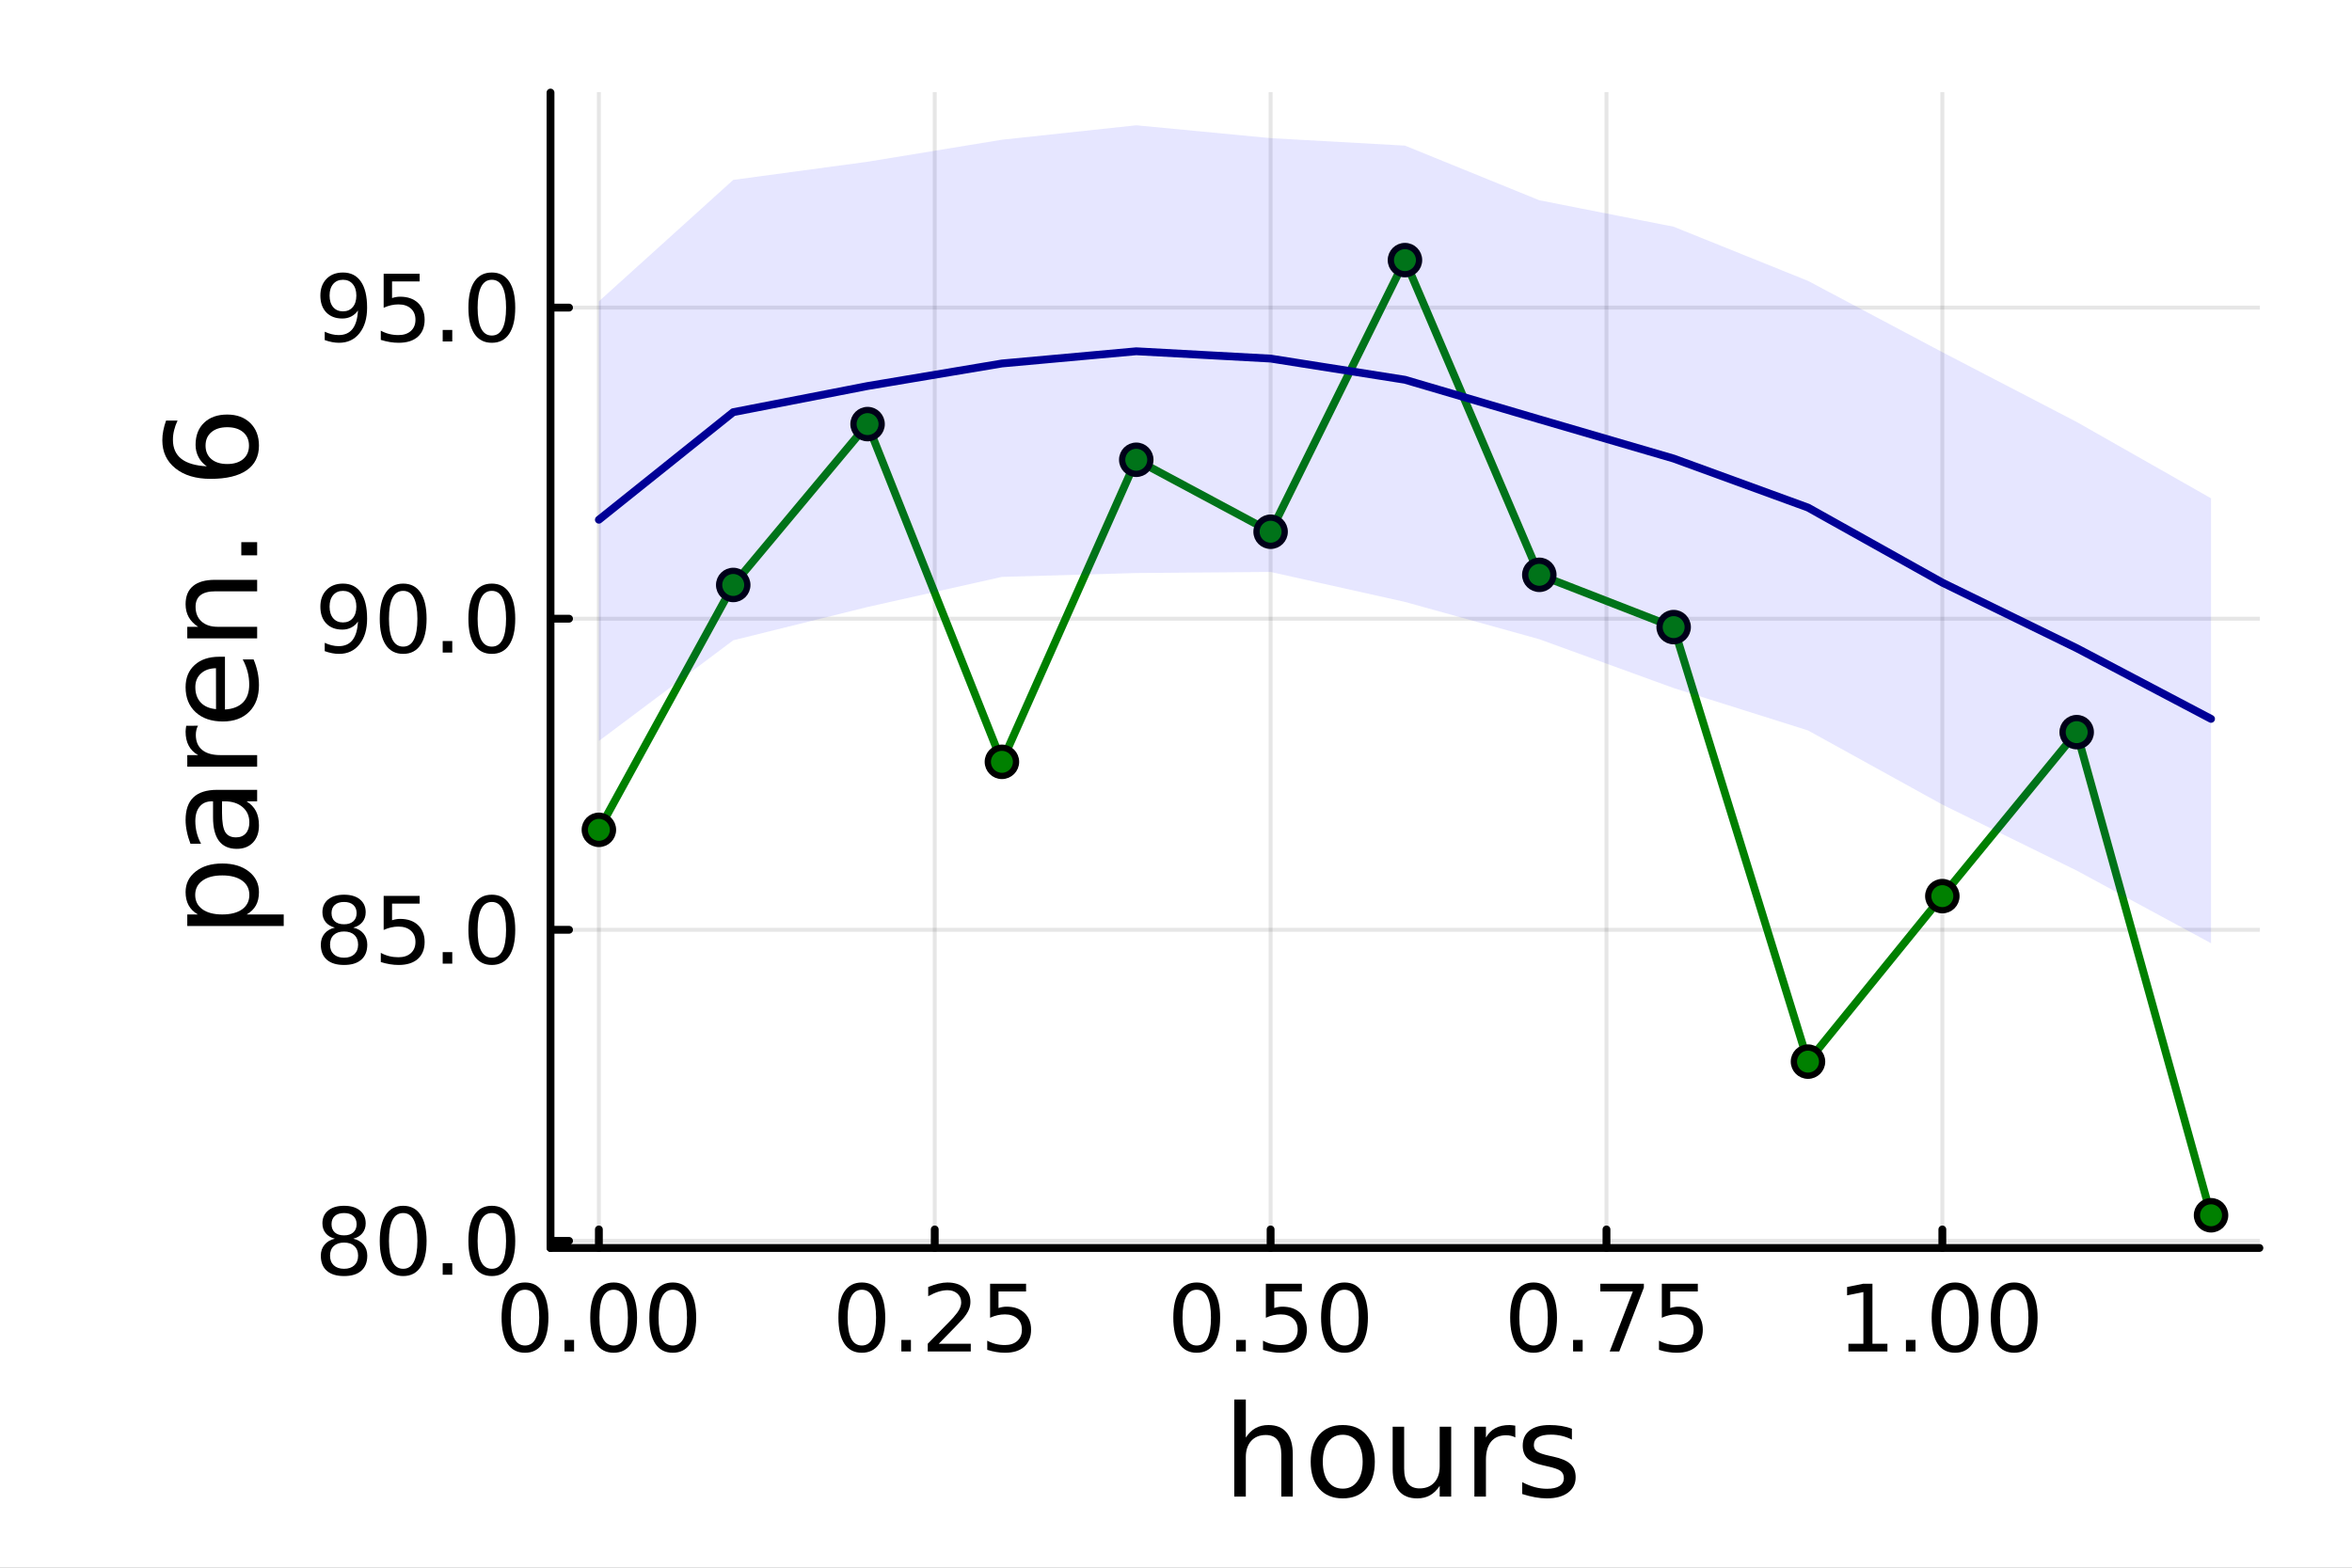 <?xml version="1.0" encoding="utf-8"?>
<svg xmlns="http://www.w3.org/2000/svg" xmlns:xlink="http://www.w3.org/1999/xlink" width="600" height="400" viewBox="0 0 2400 1600">
<rect x="0" y="0" width="2400" height="1600" fill="#808080" stroke="none"/>
<defs>
  <clipPath id="clip390">
    <rect x="0" y="0" width="2400" height="1600"/>
  </clipPath>
</defs>
<path clip-path="url(#clip390)" d="M0 1600 L2400 1600 L2400 0 L0 0  Z" fill="#ffffff" fill-rule="evenodd" fill-opacity="1"/>
<defs>
  <clipPath id="clip391">
    <rect x="480" y="0" width="1681" height="1600"/>
  </clipPath>
</defs>
<path clip-path="url(#clip390)" d="M561.747 1273.7 L2305.51 1273.7 L2305.51 94.488 L561.747 94.488  Z" fill="#ffffff" fill-rule="evenodd" fill-opacity="1"/>
<defs>
  <clipPath id="clip392">
    <rect x="561" y="94" width="1745" height="1180"/>
  </clipPath>
</defs>
<polyline clip-path="url(#clip392)" style="stroke:#000000; stroke-linecap:round; stroke-linejoin:round; stroke-width:4; stroke-opacity:0.1; fill:none" points="611.099,1273.7 611.099,94.488 "/>
<polyline clip-path="url(#clip392)" style="stroke:#000000; stroke-linecap:round; stroke-linejoin:round; stroke-width:4; stroke-opacity:0.1; fill:none" points="953.82,1273.7 953.82,94.488 "/>
<polyline clip-path="url(#clip392)" style="stroke:#000000; stroke-linecap:round; stroke-linejoin:round; stroke-width:4; stroke-opacity:0.1; fill:none" points="1296.54,1273.7 1296.54,94.488 "/>
<polyline clip-path="url(#clip392)" style="stroke:#000000; stroke-linecap:round; stroke-linejoin:round; stroke-width:4; stroke-opacity:0.1; fill:none" points="1639.26,1273.7 1639.26,94.488 "/>
<polyline clip-path="url(#clip392)" style="stroke:#000000; stroke-linecap:round; stroke-linejoin:round; stroke-width:4; stroke-opacity:0.1; fill:none" points="1981.98,1273.7 1981.98,94.488 "/>
<polyline clip-path="url(#clip390)" style="stroke:#000000; stroke-linecap:round; stroke-linejoin:round; stroke-width:8; stroke-opacity:1; fill:none" points="561.747,1273.7 2305.51,1273.7 "/>
<polyline clip-path="url(#clip390)" style="stroke:#000000; stroke-linecap:round; stroke-linejoin:round; stroke-width:8; stroke-opacity:1; fill:none" points="611.099,1273.7 611.099,1254.8 "/>
<polyline clip-path="url(#clip390)" style="stroke:#000000; stroke-linecap:round; stroke-linejoin:round; stroke-width:8; stroke-opacity:1; fill:none" points="953.82,1273.7 953.82,1254.8 "/>
<polyline clip-path="url(#clip390)" style="stroke:#000000; stroke-linecap:round; stroke-linejoin:round; stroke-width:8; stroke-opacity:1; fill:none" points="1296.54,1273.7 1296.54,1254.8 "/>
<polyline clip-path="url(#clip390)" style="stroke:#000000; stroke-linecap:round; stroke-linejoin:round; stroke-width:8; stroke-opacity:1; fill:none" points="1639.26,1273.7 1639.26,1254.8 "/>
<polyline clip-path="url(#clip390)" style="stroke:#000000; stroke-linecap:round; stroke-linejoin:round; stroke-width:8; stroke-opacity:1; fill:none" points="1981.98,1273.7 1981.98,1254.8 "/>
<path clip-path="url(#clip390)" d="M535.706 1316.33 Q528.484 1316.33 524.826 1323.46 Q521.215 1330.55 521.215 1344.81 Q521.215 1359.02 524.826 1366.15 Q528.484 1373.23 535.706 1373.23 Q542.974 1373.23 546.586 1366.15 Q550.243 1359.02 550.243 1344.81 Q550.243 1330.55 546.586 1323.46 Q542.974 1316.33 535.706 1316.33 M535.706 1308.93 Q547.326 1308.93 553.437 1318.14 Q559.595 1327.31 559.595 1344.81 Q559.595 1362.26 553.437 1371.47 Q547.326 1380.64 535.706 1380.64 Q524.086 1380.64 517.928 1371.47 Q511.817 1362.26 511.817 1344.81 Q511.817 1327.31 517.928 1318.14 Q524.086 1308.93 535.706 1308.93 Z" fill="#000000" fill-rule="nonzero" fill-opacity="1" /><path clip-path="url(#clip390)" d="M576.03 1367.54 L585.798 1367.54 L585.798 1379.3 L576.03 1379.3 L576.03 1367.54 Z" fill="#000000" fill-rule="nonzero" fill-opacity="1" /><path clip-path="url(#clip390)" d="M626.168 1316.33 Q618.946 1316.33 615.289 1323.46 Q611.678 1330.55 611.678 1344.81 Q611.678 1359.02 615.289 1366.15 Q618.946 1373.23 626.168 1373.23 Q633.437 1373.23 637.048 1366.15 Q640.705 1359.02 640.705 1344.81 Q640.705 1330.55 637.048 1323.46 Q633.437 1316.33 626.168 1316.33 M626.168 1308.93 Q637.789 1308.93 643.9 1318.14 Q650.057 1327.31 650.057 1344.81 Q650.057 1362.26 643.9 1371.47 Q637.789 1380.64 626.168 1380.64 Q614.548 1380.64 608.391 1371.47 Q602.28 1362.26 602.28 1344.81 Q602.28 1327.31 608.391 1318.14 Q614.548 1308.93 626.168 1308.93 Z" fill="#000000" fill-rule="nonzero" fill-opacity="1" /><path clip-path="url(#clip390)" d="M686.492 1316.33 Q679.27 1316.33 675.613 1323.46 Q672.002 1330.55 672.002 1344.81 Q672.002 1359.02 675.613 1366.15 Q679.27 1373.23 686.492 1373.23 Q693.761 1373.23 697.372 1366.15 Q701.029 1359.02 701.029 1344.81 Q701.029 1330.55 697.372 1323.46 Q693.761 1316.33 686.492 1316.33 M686.492 1308.93 Q698.113 1308.93 704.224 1318.14 Q710.381 1327.31 710.381 1344.81 Q710.381 1362.26 704.224 1371.47 Q698.113 1380.64 686.492 1380.64 Q674.872 1380.64 668.715 1371.47 Q662.603 1362.26 662.603 1344.81 Q662.603 1327.31 668.715 1318.14 Q674.872 1308.93 686.492 1308.93 Z" fill="#000000" fill-rule="nonzero" fill-opacity="1" /><path clip-path="url(#clip390)" d="M879.422 1316.33 Q872.2 1316.33 868.543 1323.46 Q864.932 1330.55 864.932 1344.81 Q864.932 1359.02 868.543 1366.15 Q872.2 1373.23 879.422 1373.23 Q886.691 1373.23 890.302 1366.15 Q893.959 1359.02 893.959 1344.81 Q893.959 1330.55 890.302 1323.46 Q886.691 1316.33 879.422 1316.33 M879.422 1308.93 Q891.043 1308.93 897.154 1318.14 Q903.311 1327.31 903.311 1344.81 Q903.311 1362.26 897.154 1371.47 Q891.043 1380.64 879.422 1380.64 Q867.802 1380.64 861.645 1371.47 Q855.534 1362.26 855.534 1344.81 Q855.534 1327.31 861.645 1318.14 Q867.802 1308.93 879.422 1308.93 Z" fill="#000000" fill-rule="nonzero" fill-opacity="1" /><path clip-path="url(#clip390)" d="M919.746 1367.54 L929.515 1367.54 L929.515 1379.3 L919.746 1379.3 L919.746 1367.54 Z" fill="#000000" fill-rule="nonzero" fill-opacity="1" /><path clip-path="url(#clip390)" d="M957.94 1371.43 L990.579 1371.43 L990.579 1379.3 L946.691 1379.3 L946.691 1371.43 Q952.015 1365.92 961.181 1356.66 Q970.394 1347.35 972.755 1344.67 Q977.246 1339.62 979.005 1336.15 Q980.811 1332.63 980.811 1329.25 Q980.811 1323.74 976.922 1320.27 Q973.079 1316.8 966.876 1316.8 Q962.478 1316.8 957.57 1318.32 Q952.709 1319.85 947.154 1322.95 L947.154 1313.51 Q952.802 1311.24 957.709 1310.08 Q962.616 1308.93 966.69 1308.93 Q977.431 1308.93 983.82 1314.3 Q990.209 1319.67 990.209 1328.65 Q990.209 1332.91 988.588 1336.75 Q987.014 1340.55 982.801 1345.73 Q981.644 1347.07 975.44 1353.51 Q969.237 1359.9 957.94 1371.43 Z" fill="#000000" fill-rule="nonzero" fill-opacity="1" /><path clip-path="url(#clip390)" d="M1010.3 1310.18 L1047.01 1310.18 L1047.01 1318.05 L1018.87 1318.05 L1018.87 1334.99 Q1020.9 1334.3 1022.94 1333.97 Q1024.98 1333.6 1027.01 1333.6 Q1038.59 1333.6 1045.35 1339.94 Q1052.11 1346.29 1052.11 1357.12 Q1052.11 1368.28 1045.16 1374.48 Q1038.22 1380.64 1025.58 1380.64 Q1021.23 1380.64 1016.69 1379.9 Q1012.2 1379.16 1007.38 1377.68 L1007.38 1368.28 Q1011.55 1370.55 1016 1371.66 Q1020.44 1372.77 1025.39 1372.77 Q1033.4 1372.77 1038.08 1368.56 Q1042.75 1364.34 1042.75 1357.12 Q1042.75 1349.9 1038.08 1345.68 Q1033.4 1341.47 1025.39 1341.47 Q1021.64 1341.47 1017.89 1342.31 Q1014.19 1343.14 1010.3 1344.9 L1010.3 1310.18 Z" fill="#000000" fill-rule="nonzero" fill-opacity="1" /><path clip-path="url(#clip390)" d="M1221.15 1316.33 Q1213.93 1316.33 1210.27 1323.46 Q1206.66 1330.55 1206.66 1344.81 Q1206.66 1359.02 1210.27 1366.15 Q1213.93 1373.23 1221.15 1373.23 Q1228.42 1373.23 1232.03 1366.15 Q1235.68 1359.02 1235.68 1344.81 Q1235.68 1330.55 1232.03 1323.46 Q1228.42 1316.33 1221.15 1316.33 M1221.15 1308.93 Q1232.77 1308.93 1238.88 1318.14 Q1245.04 1327.31 1245.04 1344.81 Q1245.04 1362.26 1238.88 1371.47 Q1232.77 1380.64 1221.15 1380.64 Q1209.53 1380.64 1203.37 1371.47 Q1197.26 1362.26 1197.26 1344.81 Q1197.26 1327.31 1203.37 1318.14 Q1209.53 1308.93 1221.15 1308.93 Z" fill="#000000" fill-rule="nonzero" fill-opacity="1" /><path clip-path="url(#clip390)" d="M1261.47 1367.54 L1271.24 1367.54 L1271.24 1379.3 L1261.47 1379.3 L1261.47 1367.54 Z" fill="#000000" fill-rule="nonzero" fill-opacity="1" /><path clip-path="url(#clip390)" d="M1291.7 1310.18 L1328.42 1310.18 L1328.42 1318.05 L1300.27 1318.05 L1300.27 1334.99 Q1302.31 1334.3 1304.34 1333.97 Q1306.38 1333.6 1308.42 1333.6 Q1319.99 1333.6 1326.75 1339.94 Q1333.51 1346.29 1333.51 1357.12 Q1333.51 1368.28 1326.56 1374.48 Q1319.62 1380.64 1306.98 1380.64 Q1302.63 1380.64 1298.09 1379.9 Q1293.6 1379.16 1288.79 1377.68 L1288.79 1368.28 Q1292.95 1370.55 1297.4 1371.66 Q1301.84 1372.77 1306.8 1372.77 Q1314.8 1372.77 1319.48 1368.56 Q1324.16 1364.34 1324.16 1357.12 Q1324.16 1349.9 1319.48 1345.68 Q1314.8 1341.47 1306.8 1341.47 Q1303.05 1341.47 1299.3 1342.31 Q1295.59 1343.14 1291.7 1344.9 L1291.7 1310.18 Z" fill="#000000" fill-rule="nonzero" fill-opacity="1" /><path clip-path="url(#clip390)" d="M1371.93 1316.33 Q1364.71 1316.33 1361.05 1323.46 Q1357.44 1330.55 1357.44 1344.81 Q1357.44 1359.02 1361.05 1366.15 Q1364.71 1373.23 1371.93 1373.23 Q1379.2 1373.23 1382.81 1366.15 Q1386.47 1359.02 1386.47 1344.81 Q1386.47 1330.55 1382.81 1323.46 Q1379.2 1316.33 1371.93 1316.33 M1371.93 1308.93 Q1383.55 1308.93 1389.67 1318.14 Q1395.82 1327.31 1395.82 1344.81 Q1395.82 1362.26 1389.67 1371.47 Q1383.55 1380.64 1371.93 1380.64 Q1360.31 1380.64 1354.16 1371.47 Q1348.05 1362.26 1348.05 1344.81 Q1348.05 1327.31 1354.16 1318.14 Q1360.31 1308.93 1371.93 1308.93 Z" fill="#000000" fill-rule="nonzero" fill-opacity="1" /><path clip-path="url(#clip390)" d="M1564.86 1316.33 Q1557.64 1316.33 1553.98 1323.46 Q1550.37 1330.55 1550.37 1344.81 Q1550.37 1359.02 1553.98 1366.15 Q1557.64 1373.23 1564.86 1373.23 Q1572.13 1373.23 1575.74 1366.15 Q1579.4 1359.02 1579.4 1344.81 Q1579.4 1330.55 1575.74 1323.46 Q1572.13 1316.33 1564.86 1316.33 M1564.86 1308.93 Q1576.48 1308.93 1582.6 1318.14 Q1588.75 1327.31 1588.75 1344.81 Q1588.75 1362.26 1582.6 1371.47 Q1576.48 1380.64 1564.86 1380.64 Q1553.24 1380.64 1547.09 1371.47 Q1540.98 1362.26 1540.98 1344.81 Q1540.98 1327.31 1547.09 1318.14 Q1553.24 1308.93 1564.86 1308.93 Z" fill="#000000" fill-rule="nonzero" fill-opacity="1" /><path clip-path="url(#clip390)" d="M1605.19 1367.54 L1614.96 1367.54 L1614.96 1379.3 L1605.19 1379.3 L1605.19 1367.54 Z" fill="#000000" fill-rule="nonzero" fill-opacity="1" /><path clip-path="url(#clip390)" d="M1632.97 1310.18 L1677.41 1310.18 L1677.41 1314.16 L1652.32 1379.3 L1642.55 1379.3 L1666.16 1318.05 L1632.97 1318.05 L1632.97 1310.18 Z" fill="#000000" fill-rule="nonzero" fill-opacity="1" /><path clip-path="url(#clip390)" d="M1695.74 1310.18 L1732.46 1310.18 L1732.46 1318.05 L1704.31 1318.05 L1704.31 1334.99 Q1706.35 1334.3 1708.38 1333.97 Q1710.42 1333.6 1712.46 1333.6 Q1724.03 1333.6 1730.79 1339.94 Q1737.55 1346.29 1737.55 1357.12 Q1737.55 1368.28 1730.6 1374.48 Q1723.66 1380.64 1711.02 1380.64 Q1706.67 1380.64 1702.13 1379.9 Q1697.64 1379.16 1692.83 1377.68 L1692.83 1368.28 Q1696.99 1370.55 1701.44 1371.66 Q1705.88 1372.77 1710.84 1372.77 Q1718.85 1372.77 1723.52 1368.56 Q1728.2 1364.34 1728.2 1357.12 Q1728.2 1349.9 1723.52 1345.68 Q1718.85 1341.47 1710.84 1341.47 Q1707.09 1341.47 1703.34 1342.31 Q1699.63 1343.14 1695.74 1344.9 L1695.74 1310.18 Z" fill="#000000" fill-rule="nonzero" fill-opacity="1" /><path clip-path="url(#clip390)" d="M1886.13 1371.43 L1901.4 1371.43 L1901.4 1318.69 L1884.78 1322.03 L1884.78 1313.51 L1901.31 1310.18 L1910.66 1310.18 L1910.66 1371.43 L1925.94 1371.43 L1925.94 1379.3 L1886.13 1379.3 L1886.13 1371.43 Z" fill="#000000" fill-rule="nonzero" fill-opacity="1" /><path clip-path="url(#clip390)" d="M1944.83 1367.54 L1954.6 1367.54 L1954.6 1379.3 L1944.83 1379.3 L1944.83 1367.54 Z" fill="#000000" fill-rule="nonzero" fill-opacity="1" /><path clip-path="url(#clip390)" d="M1994.97 1316.33 Q1987.75 1316.33 1984.09 1323.46 Q1980.48 1330.55 1980.48 1344.81 Q1980.48 1359.02 1984.09 1366.15 Q1987.75 1373.23 1994.97 1373.23 Q2002.24 1373.23 2005.85 1366.15 Q2009.51 1359.02 2009.51 1344.81 Q2009.51 1330.55 2005.85 1323.46 Q2002.24 1316.33 1994.97 1316.33 M1994.97 1308.93 Q2006.59 1308.93 2012.7 1318.14 Q2018.86 1327.31 2018.86 1344.81 Q2018.86 1362.26 2012.7 1371.47 Q2006.59 1380.64 1994.97 1380.64 Q1983.35 1380.64 1977.19 1371.47 Q1971.08 1362.26 1971.08 1344.81 Q1971.08 1327.31 1977.19 1318.14 Q1983.35 1308.93 1994.97 1308.93 Z" fill="#000000" fill-rule="nonzero" fill-opacity="1" /><path clip-path="url(#clip390)" d="M2055.29 1316.33 Q2048.07 1316.33 2044.41 1323.46 Q2040.8 1330.55 2040.8 1344.81 Q2040.8 1359.02 2044.41 1366.15 Q2048.07 1373.23 2055.29 1373.23 Q2062.56 1373.23 2066.17 1366.15 Q2069.83 1359.02 2069.83 1344.81 Q2069.83 1330.55 2066.17 1323.46 Q2062.56 1316.33 2055.29 1316.33 M2055.29 1308.93 Q2066.91 1308.93 2073.02 1318.14 Q2079.18 1327.31 2079.18 1344.81 Q2079.18 1362.26 2073.02 1371.47 Q2066.91 1380.64 2055.29 1380.64 Q2043.67 1380.64 2037.52 1371.47 Q2031.4 1362.26 2031.4 1344.81 Q2031.4 1327.31 2037.52 1318.14 Q2043.67 1308.93 2055.29 1308.93 Z" fill="#000000" fill-rule="nonzero" fill-opacity="1" /><path clip-path="url(#clip390)" d="M1319.17 1484.39 L1319.17 1527.42 L1307.46 1527.42 L1307.46 1484.77 Q1307.46 1474.65 1303.51 1469.62 Q1299.57 1464.59 1291.67 1464.59 Q1282.19 1464.59 1276.71 1470.64 Q1271.24 1476.69 1271.24 1487.13 L1271.24 1527.42 L1259.46 1527.42 L1259.46 1428.37 L1271.24 1428.37 L1271.24 1467.2 Q1275.44 1460.77 1281.11 1457.59 Q1286.84 1454.41 1294.28 1454.41 Q1306.57 1454.41 1312.87 1462.05 Q1319.17 1469.62 1319.17 1484.39 Z" fill="#000000" fill-rule="nonzero" fill-opacity="1" /><path clip-path="url(#clip390)" d="M1370.16 1464.34 Q1360.74 1464.34 1355.27 1471.72 Q1349.79 1479.04 1349.79 1491.84 Q1349.79 1504.63 1355.2 1512.02 Q1360.68 1519.34 1370.16 1519.34 Q1379.52 1519.34 1385 1511.96 Q1390.47 1504.57 1390.47 1491.84 Q1390.47 1479.17 1385 1471.79 Q1379.52 1464.34 1370.16 1464.34 M1370.16 1454.41 Q1385.44 1454.41 1394.16 1464.34 Q1402.88 1474.27 1402.88 1491.84 Q1402.88 1509.35 1394.16 1519.34 Q1385.44 1529.27 1370.16 1529.27 Q1354.82 1529.27 1346.1 1519.34 Q1337.44 1509.35 1337.44 1491.84 Q1337.44 1474.27 1346.1 1464.34 Q1354.82 1454.41 1370.16 1454.41 Z" fill="#000000" fill-rule="nonzero" fill-opacity="1" /><path clip-path="url(#clip390)" d="M1421.09 1499.29 L1421.09 1456.13 L1432.8 1456.13 L1432.8 1498.84 Q1432.8 1508.96 1436.75 1514.06 Q1440.7 1519.08 1448.59 1519.08 Q1458.07 1519.08 1463.55 1513.04 Q1469.09 1506.99 1469.09 1496.55 L1469.09 1456.13 L1480.8 1456.13 L1480.8 1527.42 L1469.09 1527.42 L1469.09 1516.47 Q1464.82 1522.97 1459.16 1526.15 Q1453.55 1529.27 1446.11 1529.27 Q1433.82 1529.27 1427.45 1521.63 Q1421.09 1513.99 1421.09 1499.29 M1450.56 1454.41 L1450.56 1454.41 Z" fill="#000000" fill-rule="nonzero" fill-opacity="1" /><path clip-path="url(#clip390)" d="M1546.24 1467.08 Q1544.27 1465.93 1541.91 1465.42 Q1539.62 1464.85 1536.82 1464.85 Q1526.89 1464.85 1521.54 1471.34 Q1516.26 1477.77 1516.26 1489.87 L1516.26 1527.42 L1504.48 1527.42 L1504.48 1456.13 L1516.26 1456.13 L1516.26 1467.2 Q1519.95 1460.71 1525.87 1457.59 Q1531.79 1454.41 1540.26 1454.41 Q1541.46 1454.41 1542.93 1454.6 Q1544.39 1454.73 1546.18 1455.05 L1546.24 1467.08 Z" fill="#000000" fill-rule="nonzero" fill-opacity="1" /><path clip-path="url(#clip390)" d="M1603.98 1458.23 L1603.98 1469.3 Q1599.01 1466.76 1593.66 1465.49 Q1588.32 1464.21 1582.59 1464.21 Q1573.87 1464.21 1569.47 1466.89 Q1565.15 1469.56 1565.15 1474.91 Q1565.15 1478.98 1568.26 1481.34 Q1571.38 1483.63 1580.8 1485.73 L1584.82 1486.62 Q1597.29 1489.29 1602.51 1494.19 Q1607.8 1499.03 1607.8 1507.75 Q1607.8 1517.68 1599.9 1523.48 Q1592.07 1529.27 1578.32 1529.27 Q1572.59 1529.27 1566.35 1528.12 Q1560.18 1527.04 1553.3 1524.81 L1553.3 1512.72 Q1559.8 1516.09 1566.1 1517.81 Q1572.4 1519.47 1578.58 1519.47 Q1586.85 1519.47 1591.31 1516.67 Q1595.76 1513.8 1595.76 1508.64 Q1595.76 1503.87 1592.52 1501.32 Q1589.33 1498.78 1578.45 1496.42 L1574.38 1495.47 Q1563.49 1493.18 1558.65 1488.47 Q1553.81 1483.69 1553.81 1475.42 Q1553.81 1465.36 1560.94 1459.88 Q1568.07 1454.41 1581.19 1454.41 Q1587.68 1454.41 1593.41 1455.36 Q1599.14 1456.32 1603.98 1458.23 Z" fill="#000000" fill-rule="nonzero" fill-opacity="1" /><polyline clip-path="url(#clip392)" style="stroke:#000000; stroke-linecap:round; stroke-linejoin:round; stroke-width:4; stroke-opacity:0.1; fill:none" points="561.747,1266.45 2305.51,1266.45 "/>
<polyline clip-path="url(#clip392)" style="stroke:#000000; stroke-linecap:round; stroke-linejoin:round; stroke-width:4; stroke-opacity:0.1; fill:none" points="561.747,948.952 2305.51,948.952 "/>
<polyline clip-path="url(#clip392)" style="stroke:#000000; stroke-linecap:round; stroke-linejoin:round; stroke-width:4; stroke-opacity:0.1; fill:none" points="561.747,631.45 2305.51,631.45 "/>
<polyline clip-path="url(#clip392)" style="stroke:#000000; stroke-linecap:round; stroke-linejoin:round; stroke-width:4; stroke-opacity:0.1; fill:none" points="561.747,313.948 2305.51,313.948 "/>
<polyline clip-path="url(#clip390)" style="stroke:#000000; stroke-linecap:round; stroke-linejoin:round; stroke-width:8; stroke-opacity:1; fill:none" points="561.747,1273.7 561.747,94.488 "/>
<polyline clip-path="url(#clip390)" style="stroke:#000000; stroke-linecap:round; stroke-linejoin:round; stroke-width:8; stroke-opacity:1; fill:none" points="561.747,1266.45 580.645,1266.45 "/>
<polyline clip-path="url(#clip390)" style="stroke:#000000; stroke-linecap:round; stroke-linejoin:round; stroke-width:8; stroke-opacity:1; fill:none" points="561.747,948.952 580.645,948.952 "/>
<polyline clip-path="url(#clip390)" style="stroke:#000000; stroke-linecap:round; stroke-linejoin:round; stroke-width:8; stroke-opacity:1; fill:none" points="561.747,631.45 580.645,631.45 "/>
<polyline clip-path="url(#clip390)" style="stroke:#000000; stroke-linecap:round; stroke-linejoin:round; stroke-width:8; stroke-opacity:1; fill:none" points="561.747,313.948 580.645,313.948 "/>
<path clip-path="url(#clip390)" d="M351.072 1268.19 Q344.406 1268.19 340.563 1271.76 Q336.767 1275.32 336.767 1281.57 Q336.767 1287.82 340.563 1291.38 Q344.406 1294.95 351.072 1294.95 Q357.739 1294.95 361.582 1291.38 Q365.424 1287.77 365.424 1281.57 Q365.424 1275.32 361.582 1271.76 Q357.785 1268.19 351.072 1268.19 M341.721 1264.21 Q335.702 1262.73 332.322 1258.61 Q328.989 1254.49 328.989 1248.56 Q328.989 1240.27 334.869 1235.46 Q340.795 1230.64 351.072 1230.64 Q361.396 1230.64 367.276 1235.46 Q373.156 1240.27 373.156 1248.56 Q373.156 1254.49 369.776 1258.61 Q366.443 1262.73 360.47 1264.21 Q367.23 1265.78 370.98 1270.37 Q374.776 1274.95 374.776 1281.57 Q374.776 1291.62 368.619 1296.99 Q362.507 1302.36 351.072 1302.36 Q339.637 1302.36 333.48 1296.99 Q327.369 1291.62 327.369 1281.57 Q327.369 1274.95 331.165 1270.37 Q334.961 1265.78 341.721 1264.21 M338.295 1249.44 Q338.295 1254.81 341.628 1257.82 Q345.008 1260.83 351.072 1260.83 Q357.091 1260.83 360.47 1257.82 Q363.896 1254.81 363.896 1249.44 Q363.896 1244.07 360.47 1241.06 Q357.091 1238.05 351.072 1238.05 Q345.008 1238.05 341.628 1241.06 Q338.295 1244.07 338.295 1249.44 Z" fill="#000000" fill-rule="nonzero" fill-opacity="1" /><path clip-path="url(#clip390)" d="M411.396 1238.05 Q404.174 1238.05 400.516 1245.18 Q396.905 1252.26 396.905 1266.52 Q396.905 1280.74 400.516 1287.87 Q404.174 1294.95 411.396 1294.95 Q418.665 1294.95 422.276 1287.87 Q425.933 1280.74 425.933 1266.52 Q425.933 1252.26 422.276 1245.18 Q418.665 1238.05 411.396 1238.05 M411.396 1230.64 Q423.016 1230.64 429.127 1239.86 Q435.285 1249.02 435.285 1266.52 Q435.285 1283.98 429.127 1293.19 Q423.016 1302.36 411.396 1302.36 Q399.776 1302.36 393.618 1293.19 Q387.507 1283.98 387.507 1266.52 Q387.507 1249.02 393.618 1239.86 Q399.776 1230.64 411.396 1230.64 Z" fill="#000000" fill-rule="nonzero" fill-opacity="1" /><path clip-path="url(#clip390)" d="M451.72 1289.26 L461.488 1289.26 L461.488 1301.01 L451.72 1301.01 L451.72 1289.26 Z" fill="#000000" fill-rule="nonzero" fill-opacity="1" /><path clip-path="url(#clip390)" d="M501.859 1238.05 Q494.636 1238.05 490.979 1245.18 Q487.368 1252.26 487.368 1266.52 Q487.368 1280.74 490.979 1287.87 Q494.636 1294.95 501.859 1294.95 Q509.127 1294.95 512.738 1287.87 Q516.396 1280.74 516.396 1266.52 Q516.396 1252.26 512.738 1245.18 Q509.127 1238.05 501.859 1238.05 M501.859 1230.64 Q513.479 1230.64 519.59 1239.86 Q525.747 1249.02 525.747 1266.52 Q525.747 1283.98 519.59 1293.19 Q513.479 1302.36 501.859 1302.36 Q490.238 1302.36 484.081 1293.19 Q477.97 1283.98 477.97 1266.52 Q477.97 1249.02 484.081 1239.86 Q490.238 1230.64 501.859 1230.64 Z" fill="#000000" fill-rule="nonzero" fill-opacity="1" /><path clip-path="url(#clip390)" d="M351.072 950.689 Q344.406 950.689 340.563 954.253 Q336.767 957.818 336.767 964.068 Q336.767 970.318 340.563 973.883 Q344.406 977.448 351.072 977.448 Q357.739 977.448 361.582 973.883 Q365.424 970.272 365.424 964.068 Q365.424 957.818 361.582 954.253 Q357.785 950.689 351.072 950.689 M341.721 946.707 Q335.702 945.226 332.322 941.105 Q328.989 936.985 328.989 931.059 Q328.989 922.772 334.869 917.957 Q340.795 913.142 351.072 913.142 Q361.396 913.142 367.276 917.957 Q373.156 922.772 373.156 931.059 Q373.156 936.985 369.776 941.105 Q366.443 945.226 360.47 946.707 Q367.23 948.281 370.98 952.864 Q374.776 957.448 374.776 964.068 Q374.776 974.114 368.619 979.485 Q362.507 984.855 351.072 984.855 Q339.637 984.855 333.48 979.485 Q327.369 974.114 327.369 964.068 Q327.369 957.448 331.165 952.864 Q334.961 948.281 341.721 946.707 M338.295 931.939 Q338.295 937.309 341.628 940.318 Q345.008 943.327 351.072 943.327 Q357.091 943.327 360.47 940.318 Q363.896 937.309 363.896 931.939 Q363.896 926.568 360.47 923.559 Q357.091 920.55 351.072 920.55 Q345.008 920.55 341.628 923.559 Q338.295 926.568 338.295 931.939 Z" fill="#000000" fill-rule="nonzero" fill-opacity="1" /><path clip-path="url(#clip390)" d="M391.489 914.392 L428.202 914.392 L428.202 922.263 L400.054 922.263 L400.054 939.207 Q402.091 938.513 404.128 938.189 Q406.165 937.818 408.202 937.818 Q419.776 937.818 426.535 944.161 Q433.294 950.503 433.294 961.337 Q433.294 972.494 426.35 978.698 Q419.405 984.855 406.766 984.855 Q402.415 984.855 397.878 984.114 Q393.387 983.374 388.572 981.892 L388.572 972.494 Q392.739 974.762 397.183 975.874 Q401.628 976.985 406.581 976.985 Q414.59 976.985 419.266 972.772 Q423.942 968.559 423.942 961.337 Q423.942 954.114 419.266 949.901 Q414.59 945.689 406.581 945.689 Q402.831 945.689 399.081 946.522 Q395.378 947.355 391.489 949.114 L391.489 914.392 Z" fill="#000000" fill-rule="nonzero" fill-opacity="1" /><path clip-path="url(#clip390)" d="M451.72 971.753 L461.488 971.753 L461.488 983.512 L451.72 983.512 L451.72 971.753 Z" fill="#000000" fill-rule="nonzero" fill-opacity="1" /><path clip-path="url(#clip390)" d="M501.859 920.55 Q494.636 920.55 490.979 927.679 Q487.368 934.763 487.368 949.022 Q487.368 963.235 490.979 970.364 Q494.636 977.448 501.859 977.448 Q509.127 977.448 512.738 970.364 Q516.396 963.235 516.396 949.022 Q516.396 934.763 512.738 927.679 Q509.127 920.55 501.859 920.55 M501.859 913.142 Q513.479 913.142 519.59 922.355 Q525.747 931.522 525.747 949.022 Q525.747 966.475 519.59 975.688 Q513.479 984.855 501.859 984.855 Q490.238 984.855 484.081 975.688 Q477.97 966.475 477.97 949.022 Q477.97 931.522 484.081 922.355 Q490.238 913.142 501.859 913.142 Z" fill="#000000" fill-rule="nonzero" fill-opacity="1" /><path clip-path="url(#clip390)" d="M331.35 664.575 L331.35 656.057 Q334.869 657.723 338.48 658.603 Q342.091 659.482 345.563 659.482 Q354.822 659.482 359.683 653.279 Q364.591 647.029 365.285 634.344 Q362.6 638.325 358.48 640.455 Q354.359 642.584 349.359 642.584 Q338.989 642.584 332.924 636.334 Q326.906 630.038 326.906 619.159 Q326.906 608.511 333.202 602.075 Q339.498 595.64 349.961 595.64 Q361.952 595.64 368.248 604.853 Q374.591 614.02 374.591 631.52 Q374.591 647.862 366.813 657.631 Q359.082 667.353 345.98 667.353 Q342.461 667.353 338.85 666.658 Q335.239 665.964 331.35 664.575 M349.961 635.27 Q356.257 635.27 359.915 630.964 Q363.619 626.659 363.619 619.159 Q363.619 611.705 359.915 607.399 Q356.257 603.048 349.961 603.048 Q343.665 603.048 339.961 607.399 Q336.304 611.705 336.304 619.159 Q336.304 626.659 339.961 630.964 Q343.665 635.27 349.961 635.27 Z" fill="#000000" fill-rule="nonzero" fill-opacity="1" /><path clip-path="url(#clip390)" d="M411.396 603.048 Q404.174 603.048 400.516 610.177 Q396.905 617.26 396.905 631.52 Q396.905 645.733 400.516 652.862 Q404.174 659.945 411.396 659.945 Q418.665 659.945 422.276 652.862 Q425.933 645.733 425.933 631.52 Q425.933 617.26 422.276 610.177 Q418.665 603.048 411.396 603.048 M411.396 595.64 Q423.016 595.64 429.127 604.853 Q435.285 614.02 435.285 631.52 Q435.285 648.973 429.127 658.186 Q423.016 667.353 411.396 667.353 Q399.776 667.353 393.618 658.186 Q387.507 648.973 387.507 631.52 Q387.507 614.02 393.618 604.853 Q399.776 595.64 411.396 595.64 Z" fill="#000000" fill-rule="nonzero" fill-opacity="1" /><path clip-path="url(#clip390)" d="M451.72 654.251 L461.488 654.251 L461.488 666.01 L451.72 666.01 L451.72 654.251 Z" fill="#000000" fill-rule="nonzero" fill-opacity="1" /><path clip-path="url(#clip390)" d="M501.859 603.048 Q494.636 603.048 490.979 610.177 Q487.368 617.26 487.368 631.52 Q487.368 645.733 490.979 652.862 Q494.636 659.945 501.859 659.945 Q509.127 659.945 512.738 652.862 Q516.396 645.733 516.396 631.52 Q516.396 617.26 512.738 610.177 Q509.127 603.048 501.859 603.048 M501.859 595.64 Q513.479 595.64 519.59 604.853 Q525.747 614.02 525.747 631.52 Q525.747 648.973 519.59 658.186 Q513.479 667.353 501.859 667.353 Q490.238 667.353 484.081 658.186 Q477.97 648.973 477.97 631.52 Q477.97 614.02 484.081 604.853 Q490.238 595.64 501.859 595.64 Z" fill="#000000" fill-rule="nonzero" fill-opacity="1" /><path clip-path="url(#clip390)" d="M331.35 347.073 L331.35 338.554 Q334.869 340.221 338.48 341.101 Q342.091 341.98 345.563 341.98 Q354.822 341.98 359.683 335.777 Q364.591 329.527 365.285 316.842 Q362.6 320.823 358.48 322.953 Q354.359 325.082 349.359 325.082 Q338.989 325.082 332.924 318.832 Q326.906 312.536 326.906 301.656 Q326.906 291.008 333.202 284.573 Q339.498 278.138 349.961 278.138 Q361.952 278.138 368.248 287.351 Q374.591 296.518 374.591 314.018 Q374.591 330.36 366.813 340.128 Q359.082 349.851 345.98 349.851 Q342.461 349.851 338.85 349.156 Q335.239 348.462 331.35 347.073 M349.961 317.767 Q356.257 317.767 359.915 313.462 Q363.619 309.156 363.619 301.656 Q363.619 294.203 359.915 289.897 Q356.257 285.545 349.961 285.545 Q343.665 285.545 339.961 289.897 Q336.304 294.203 336.304 301.656 Q336.304 309.156 339.961 313.462 Q343.665 317.767 349.961 317.767 Z" fill="#000000" fill-rule="nonzero" fill-opacity="1" /><path clip-path="url(#clip390)" d="M391.489 279.388 L428.202 279.388 L428.202 287.258 L400.054 287.258 L400.054 304.203 Q402.091 303.508 404.128 303.184 Q406.165 302.814 408.202 302.814 Q419.776 302.814 426.535 309.156 Q433.294 315.499 433.294 326.332 Q433.294 337.49 426.35 343.693 Q419.405 349.851 406.766 349.851 Q402.415 349.851 397.878 349.11 Q393.387 348.369 388.572 346.888 L388.572 337.49 Q392.739 339.758 397.183 340.869 Q401.628 341.98 406.581 341.98 Q414.59 341.98 419.266 337.767 Q423.942 333.554 423.942 326.332 Q423.942 319.11 419.266 314.897 Q414.59 310.684 406.581 310.684 Q402.831 310.684 399.081 311.518 Q395.378 312.351 391.489 314.11 L391.489 279.388 Z" fill="#000000" fill-rule="nonzero" fill-opacity="1" /><path clip-path="url(#clip390)" d="M451.72 336.749 L461.488 336.749 L461.488 348.508 L451.72 348.508 L451.72 336.749 Z" fill="#000000" fill-rule="nonzero" fill-opacity="1" /><path clip-path="url(#clip390)" d="M501.859 285.545 Q494.636 285.545 490.979 292.675 Q487.368 299.758 487.368 314.018 Q487.368 328.23 490.979 335.36 Q494.636 342.443 501.859 342.443 Q509.127 342.443 512.738 335.36 Q516.396 328.23 516.396 314.018 Q516.396 299.758 512.738 292.675 Q509.127 285.545 501.859 285.545 M501.859 278.138 Q513.479 278.138 519.59 287.351 Q525.747 296.518 525.747 314.018 Q525.747 331.471 519.59 340.684 Q513.479 349.851 501.859 349.851 Q490.238 349.851 484.081 340.684 Q477.97 331.471 477.97 314.018 Q477.97 296.518 484.081 287.351 Q490.238 278.138 501.859 278.138 Z" fill="#000000" fill-rule="nonzero" fill-opacity="1" /><path clip-path="url(#clip390)" d="M251.699 933.309 L289.512 933.309 L289.512 945.086 L191.098 945.086 L191.098 933.309 L201.92 933.309 Q195.554 929.617 192.498 924.015 Q189.379 918.35 189.379 910.52 Q189.379 897.534 199.692 889.45 Q210.004 881.302 226.809 881.302 Q243.615 881.302 253.927 889.45 Q264.24 897.534 264.24 910.52 Q264.24 918.35 261.184 924.015 Q258.065 929.617 251.699 933.309 M226.809 893.46 Q213.887 893.46 206.567 898.807 Q199.182 904.091 199.182 913.385 Q199.182 922.679 206.567 928.026 Q213.887 933.309 226.809 933.309 Q239.732 933.309 247.116 928.026 Q254.437 922.679 254.437 913.385 Q254.437 904.091 247.116 898.807 Q239.732 893.46 226.809 893.46 Z" fill="#000000" fill-rule="nonzero" fill-opacity="1" /><path clip-path="url(#clip390)" d="M226.555 829.485 Q226.555 843.68 229.801 849.155 Q233.048 854.629 240.878 854.629 Q247.116 854.629 250.808 850.555 Q254.437 846.417 254.437 839.352 Q254.437 829.612 247.562 823.756 Q240.623 817.835 229.165 817.835 L226.555 817.835 L226.555 829.485 M221.717 806.123 L262.394 806.123 L262.394 817.835 L251.572 817.835 Q258.065 821.846 261.184 827.83 Q264.24 833.813 264.24 842.471 Q264.24 853.42 258.129 859.913 Q251.954 866.342 241.642 866.342 Q229.61 866.342 223.499 858.321 Q217.388 850.237 217.388 834.259 L217.388 817.835 L216.242 817.835 Q208.158 817.835 203.766 823.183 Q199.31 828.466 199.31 838.078 Q199.31 844.189 200.774 849.982 Q202.238 855.775 205.166 861.122 L194.344 861.122 Q191.862 854.693 190.652 848.645 Q189.379 842.598 189.379 836.869 Q189.379 821.4 197.4 813.761 Q205.421 806.123 221.717 806.123 Z" fill="#000000" fill-rule="nonzero" fill-opacity="1" /><path clip-path="url(#clip390)" d="M202.047 740.683 Q200.901 742.656 200.392 745.012 Q199.819 747.303 199.819 750.104 Q199.819 760.035 206.312 765.382 Q212.741 770.666 224.836 770.666 L262.394 770.666 L262.394 782.442 L191.098 782.442 L191.098 770.666 L202.174 770.666 Q195.681 766.973 192.562 761.053 Q189.379 755.133 189.379 746.667 Q189.379 745.457 189.57 743.993 Q189.697 742.529 190.016 740.747 L202.047 740.683 Z" fill="#000000" fill-rule="nonzero" fill-opacity="1" /><path clip-path="url(#clip390)" d="M223.818 670.278 L229.547 670.278 L229.547 724.132 Q241.642 723.368 248.007 716.875 Q254.309 710.319 254.309 698.669 Q254.309 691.922 252.654 685.62 Q250.999 679.254 247.689 673.016 L258.765 673.016 Q261.439 679.318 262.839 685.938 Q264.24 692.558 264.24 699.37 Q264.24 716.43 254.309 726.424 Q244.379 736.354 227.446 736.354 Q209.94 736.354 199.692 726.933 Q189.379 717.448 189.379 701.407 Q189.379 687.02 198.673 678.681 Q207.903 670.278 223.818 670.278 M220.38 681.991 Q210.768 682.119 205.039 687.402 Q199.31 692.622 199.31 701.279 Q199.31 711.083 204.848 717.003 Q210.386 722.859 220.444 723.75 L220.38 681.991 Z" fill="#000000" fill-rule="nonzero" fill-opacity="1" /><path clip-path="url(#clip390)" d="M219.362 591.789 L262.394 591.789 L262.394 603.502 L219.744 603.502 Q209.622 603.502 204.593 607.449 Q199.564 611.396 199.564 619.289 Q199.564 628.774 205.612 634.248 Q211.659 639.723 222.099 639.723 L262.394 639.723 L262.394 651.5 L191.098 651.5 L191.098 639.723 L202.174 639.723 Q195.745 635.522 192.562 629.856 Q189.379 624.127 189.379 616.679 Q189.379 604.393 197.018 598.091 Q204.593 591.789 219.362 591.789 Z" fill="#000000" fill-rule="nonzero" fill-opacity="1" /><path clip-path="url(#clip390)" d="M246.225 566.772 L246.225 553.34 L262.394 553.34 L262.394 566.772 L246.225 566.772 Z" fill="#000000" fill-rule="nonzero" fill-opacity="1" /><path clip-path="url(#clip390)" d="M209.749 454.799 Q209.749 463.457 215.669 468.549 Q221.59 473.578 231.902 473.578 Q242.151 473.578 248.135 468.549 Q254.055 463.457 254.055 454.799 Q254.055 446.142 248.135 441.113 Q242.151 436.02 231.902 436.02 Q221.59 436.02 215.669 441.113 Q209.749 446.142 209.749 454.799 M169.454 429.273 L181.167 429.273 Q178.876 434.111 177.666 439.076 Q176.457 443.978 176.457 448.815 Q176.457 461.547 185.05 468.295 Q193.644 474.979 211.023 475.933 Q205.484 472.178 202.556 466.512 Q199.564 460.847 199.564 454.035 Q199.564 439.712 208.285 431.437 Q216.943 423.098 231.902 423.098 Q246.543 423.098 255.392 431.755 Q264.24 440.413 264.24 454.799 Q264.24 471.286 251.636 480.007 Q238.968 488.728 214.969 488.728 Q192.435 488.728 179.067 478.034 Q165.635 467.34 165.635 449.325 Q165.635 444.487 166.59 439.585 Q167.545 434.62 169.454 429.273 Z" fill="#000000" fill-rule="nonzero" fill-opacity="1" /><polyline clip-path="url(#clip392)" style="stroke:#008000; stroke-linecap:round; stroke-linejoin:round; stroke-width:8; stroke-opacity:1; fill:none" points="611.099,846.936 748.188,597.024 885.276,432.84 1022.36,777.535 1159.45,469.251 1296.54,542.698 1433.63,265.478 1570.72,586.669 1707.81,640.033 1844.89,1083.51 1981.98,914.603 2119.07,747.241 2256.16,1240.32 "/>
<circle clip-path="url(#clip392)" cx="611.099" cy="846.936" r="14.4" fill="#008000" fill-rule="evenodd" fill-opacity="1" stroke="#000000" stroke-opacity="1" stroke-width="6.4"/>
<circle clip-path="url(#clip392)" cx="748.188" cy="597.024" r="14.4" fill="#008000" fill-rule="evenodd" fill-opacity="1" stroke="#000000" stroke-opacity="1" stroke-width="6.4"/>
<circle clip-path="url(#clip392)" cx="885.276" cy="432.84" r="14.4" fill="#008000" fill-rule="evenodd" fill-opacity="1" stroke="#000000" stroke-opacity="1" stroke-width="6.4"/>
<circle clip-path="url(#clip392)" cx="1022.36" cy="777.535" r="14.4" fill="#008000" fill-rule="evenodd" fill-opacity="1" stroke="#000000" stroke-opacity="1" stroke-width="6.4"/>
<circle clip-path="url(#clip392)" cx="1159.45" cy="469.251" r="14.4" fill="#008000" fill-rule="evenodd" fill-opacity="1" stroke="#000000" stroke-opacity="1" stroke-width="6.4"/>
<circle clip-path="url(#clip392)" cx="1296.54" cy="542.698" r="14.4" fill="#008000" fill-rule="evenodd" fill-opacity="1" stroke="#000000" stroke-opacity="1" stroke-width="6.4"/>
<circle clip-path="url(#clip392)" cx="1433.63" cy="265.478" r="14.4" fill="#008000" fill-rule="evenodd" fill-opacity="1" stroke="#000000" stroke-opacity="1" stroke-width="6.4"/>
<circle clip-path="url(#clip392)" cx="1570.72" cy="586.669" r="14.4" fill="#008000" fill-rule="evenodd" fill-opacity="1" stroke="#000000" stroke-opacity="1" stroke-width="6.4"/>
<circle clip-path="url(#clip392)" cx="1707.81" cy="640.033" r="14.4" fill="#008000" fill-rule="evenodd" fill-opacity="1" stroke="#000000" stroke-opacity="1" stroke-width="6.4"/>
<circle clip-path="url(#clip392)" cx="1844.89" cy="1083.51" r="14.4" fill="#008000" fill-rule="evenodd" fill-opacity="1" stroke="#000000" stroke-opacity="1" stroke-width="6.4"/>
<circle clip-path="url(#clip392)" cx="1981.98" cy="914.603" r="14.4" fill="#008000" fill-rule="evenodd" fill-opacity="1" stroke="#000000" stroke-opacity="1" stroke-width="6.4"/>
<circle clip-path="url(#clip392)" cx="2119.07" cy="747.241" r="14.4" fill="#008000" fill-rule="evenodd" fill-opacity="1" stroke="#000000" stroke-opacity="1" stroke-width="6.4"/>
<circle clip-path="url(#clip392)" cx="2256.16" cy="1240.32" r="14.4" fill="#008000" fill-rule="evenodd" fill-opacity="1" stroke="#000000" stroke-opacity="1" stroke-width="6.4"/>
<polyline clip-path="url(#clip392)" style="stroke:#00008b; stroke-linecap:round; stroke-linejoin:round; stroke-width:8; stroke-opacity:1; fill:none" points="611.099,530.449 748.188,420.673 885.276,393.983 1022.36,370.975 1159.45,358.516 1296.54,365.97 1433.63,387.592 1570.72,427.947 1707.81,468.007 1844.89,518.034 1981.98,594.641 2119.07,661.522 2256.16,733.685 "/>
<path clip-path="url(#clip392)" d="M611.099 756.249 L748.188 653.505 L885.276 619.504 L1022.36 588.778 L1159.45 584.824 L1296.54 583.743 L1433.63 614.313 L1570.72 652.388 L1707.81 702.241 L1844.89 745.485 L1981.98 821.166 L2119.07 888.515 L2256.16 962.677 L2256.16 508.58 L2119.07 430.662 L1981.98 359.437 L1844.89 286.654 L1707.81 231.394 L1570.72 204.395 L1433.63 148.623 L1296.54 140.981 L1159.45 127.862 L1022.36 142.611 L885.276 165.084 L748.188 183.602 L611.099 307.528  Z" fill="#0000ff" fill-rule="evenodd" fill-opacity="0.1"/>
<polyline clip-path="url(#clip392)" style="stroke:#0000ff; stroke-linecap:round; stroke-linejoin:round; stroke-width:0; stroke-opacity:0.1; fill:none" points="611.099,756.249 748.188,653.505 885.276,619.504 1022.36,588.778 1159.45,584.824 1296.54,583.743 1433.63,614.313 1570.72,652.388 1707.81,702.241 1844.89,745.485 1981.98,821.166 2119.07,888.515 2256.16,962.677 "/>
</svg>

